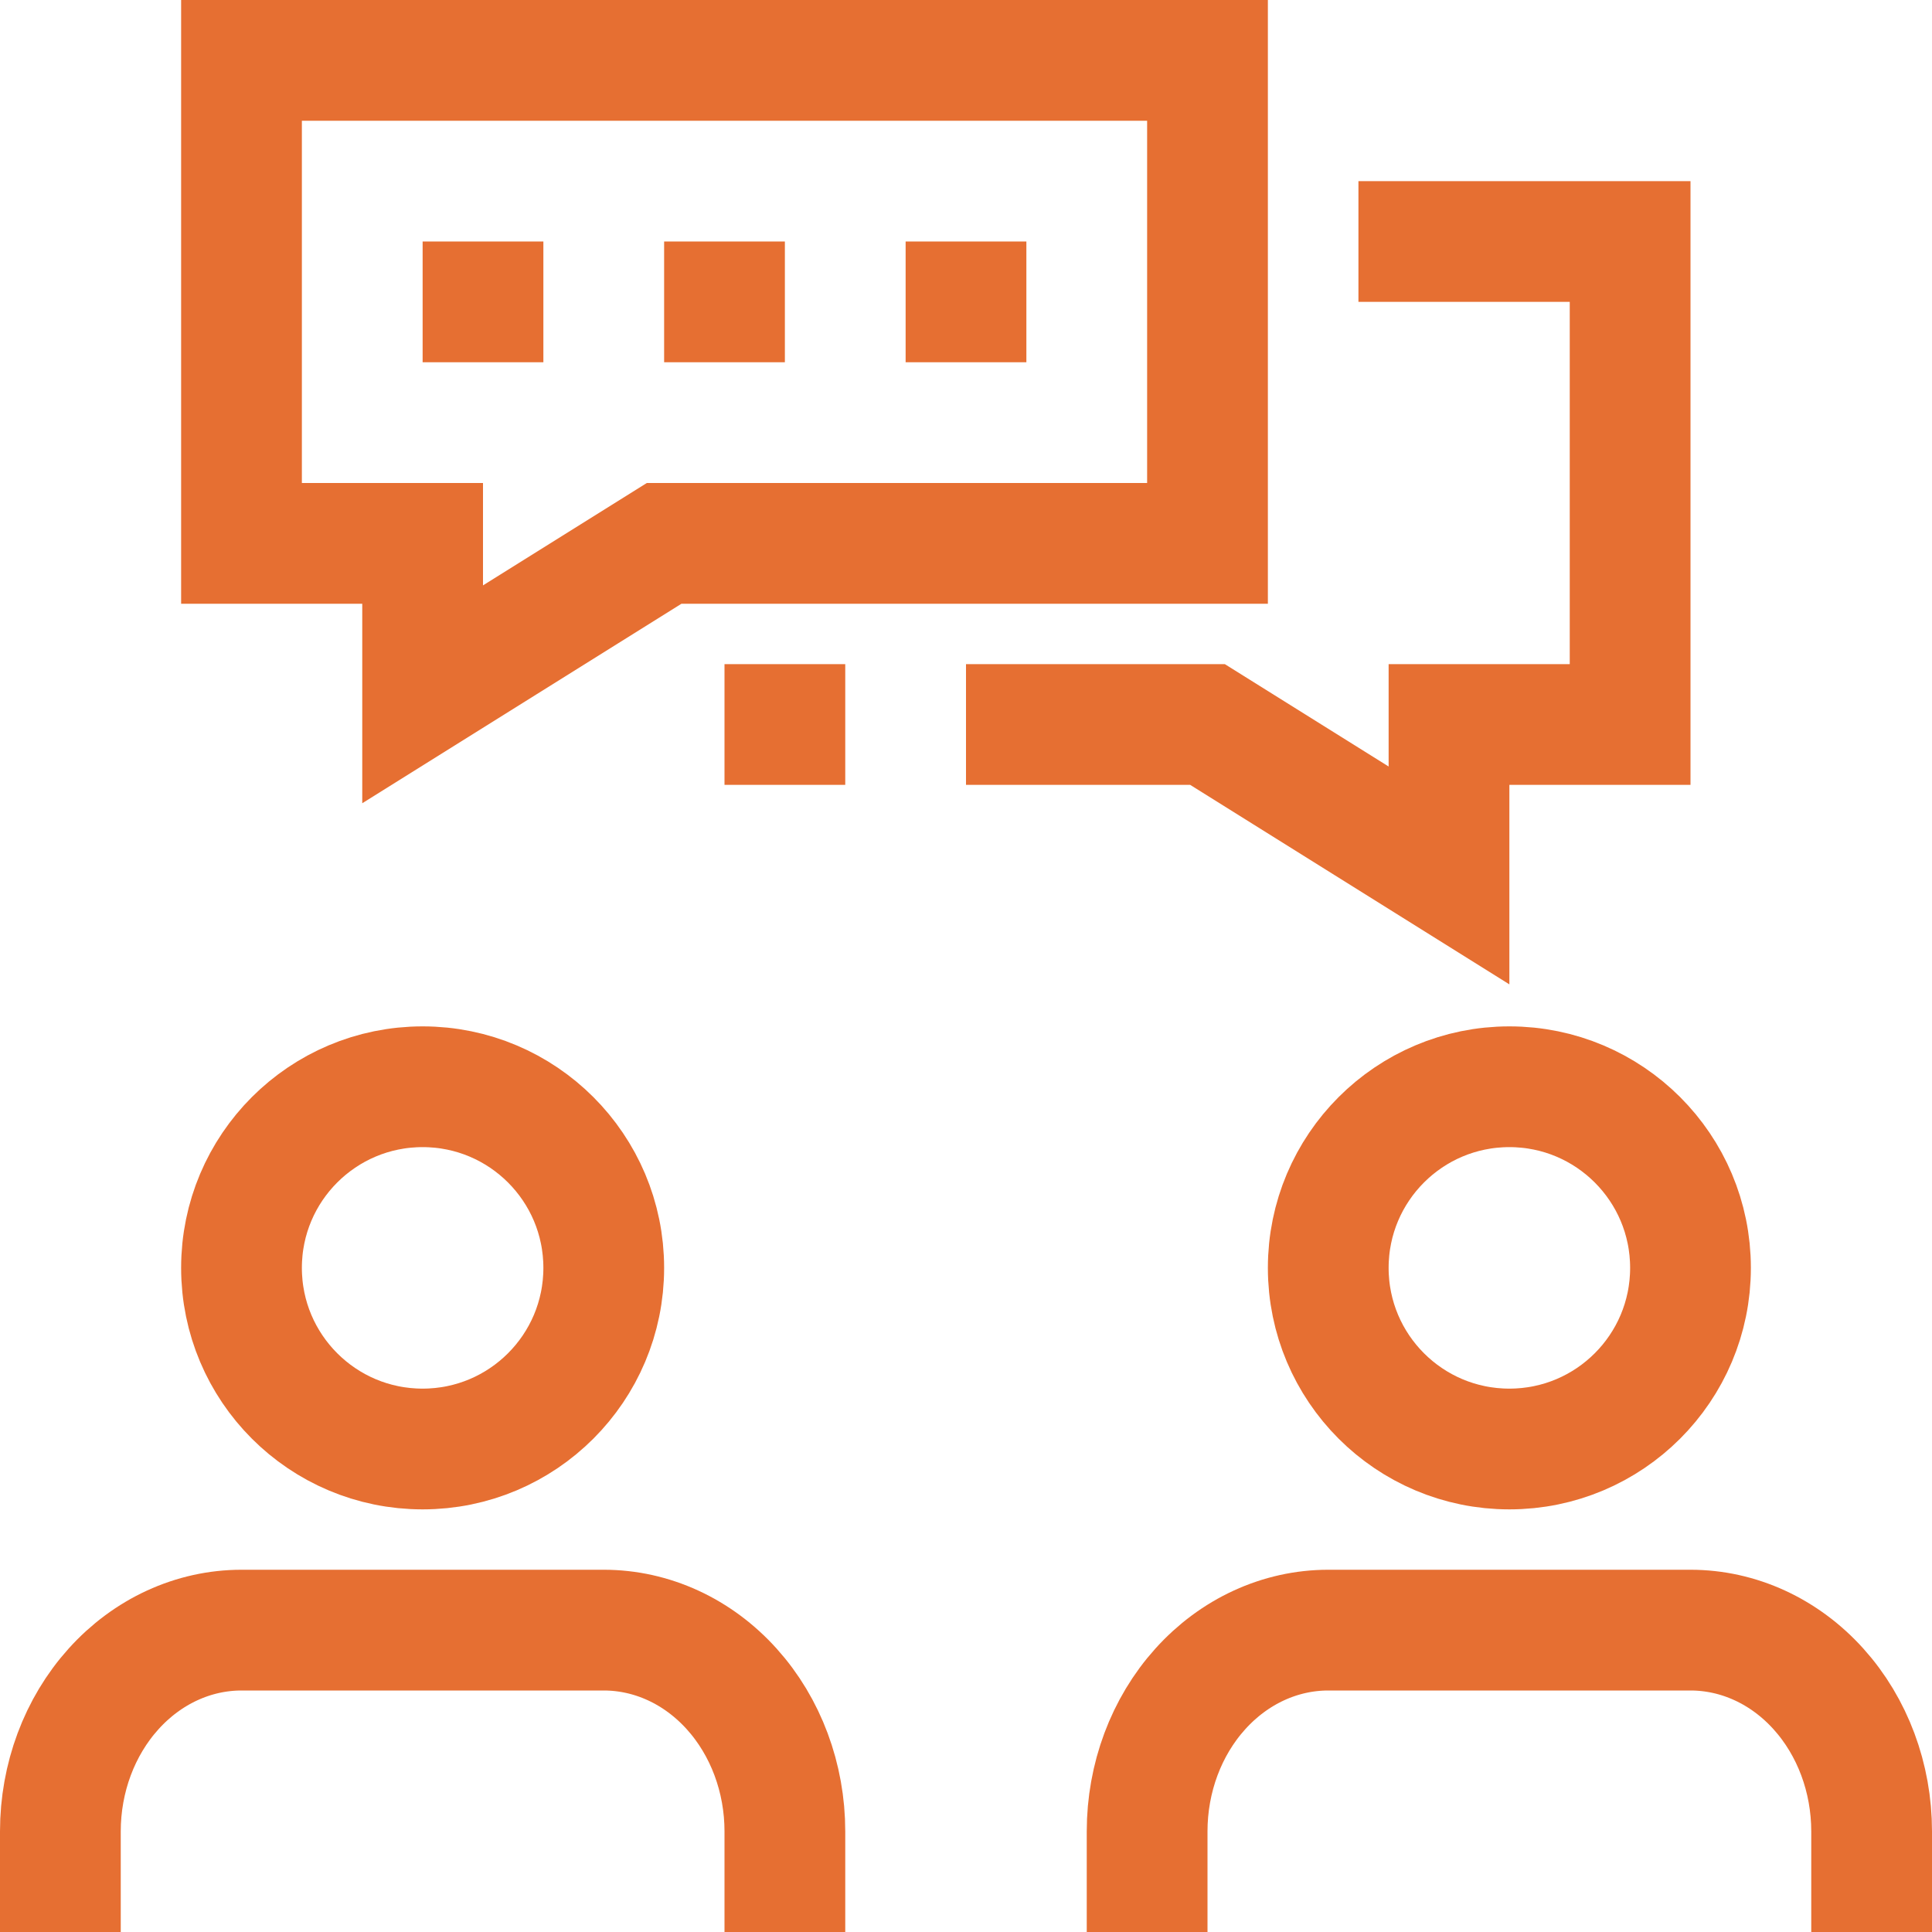 <svg xmlns="http://www.w3.org/2000/svg" width="32" height="32" viewBox="0 0 32 32" fill="none"><path d="M13 32V30.333C13 29.449 12.684 28.601 12.121 27.976C11.559 27.351 10.796 27 10 27H4C3.204 27 2.441 27.351 1.879 27.976C1.316 28.601 1 29.449 1 30.333V32" stroke="#E66F32" stroke-width="2" stroke-linejoin="round"></path><path d="M31 32V30.333C31 29.449 30.684 28.601 30.121 27.976C29.559 27.351 28.796 27 28 27H22C21.204 27 20.441 27.351 19.879 27.976C19.316 28.601 19 29.449 19 30.333V32" stroke="#E66F32" stroke-width="2" stroke-linejoin="round"></path><path d="M7 24C8.657 24 10 22.657 10 21C10 19.343 8.657 18 7 18C5.343 18 4 19.343 4 21C4 22.657 5.343 24 7 24Z" stroke="#E66F32" stroke-width="2" stroke-linejoin="round"></path><path d="M25 24C26.657 24 28 22.657 28 21C28 19.343 26.657 18 25 18C23.343 18 22 19.343 22 21C22 22.657 23.343 24 25 24Z" stroke="#E66F32" stroke-width="2" stroke-linejoin="round"></path><path d="M20 9H11L7 11.5V9H4V1H20V9Z" stroke="#E66F32" stroke-width="2"></path><path d="M12 12H14M22.5 4H27V12H24V14.5L20 12H18H16" stroke="#E66F32" stroke-width="2"></path><path d="M7 5H9M11 5H13M15 5H17" stroke="#E66F32" stroke-width="2"></path></svg>